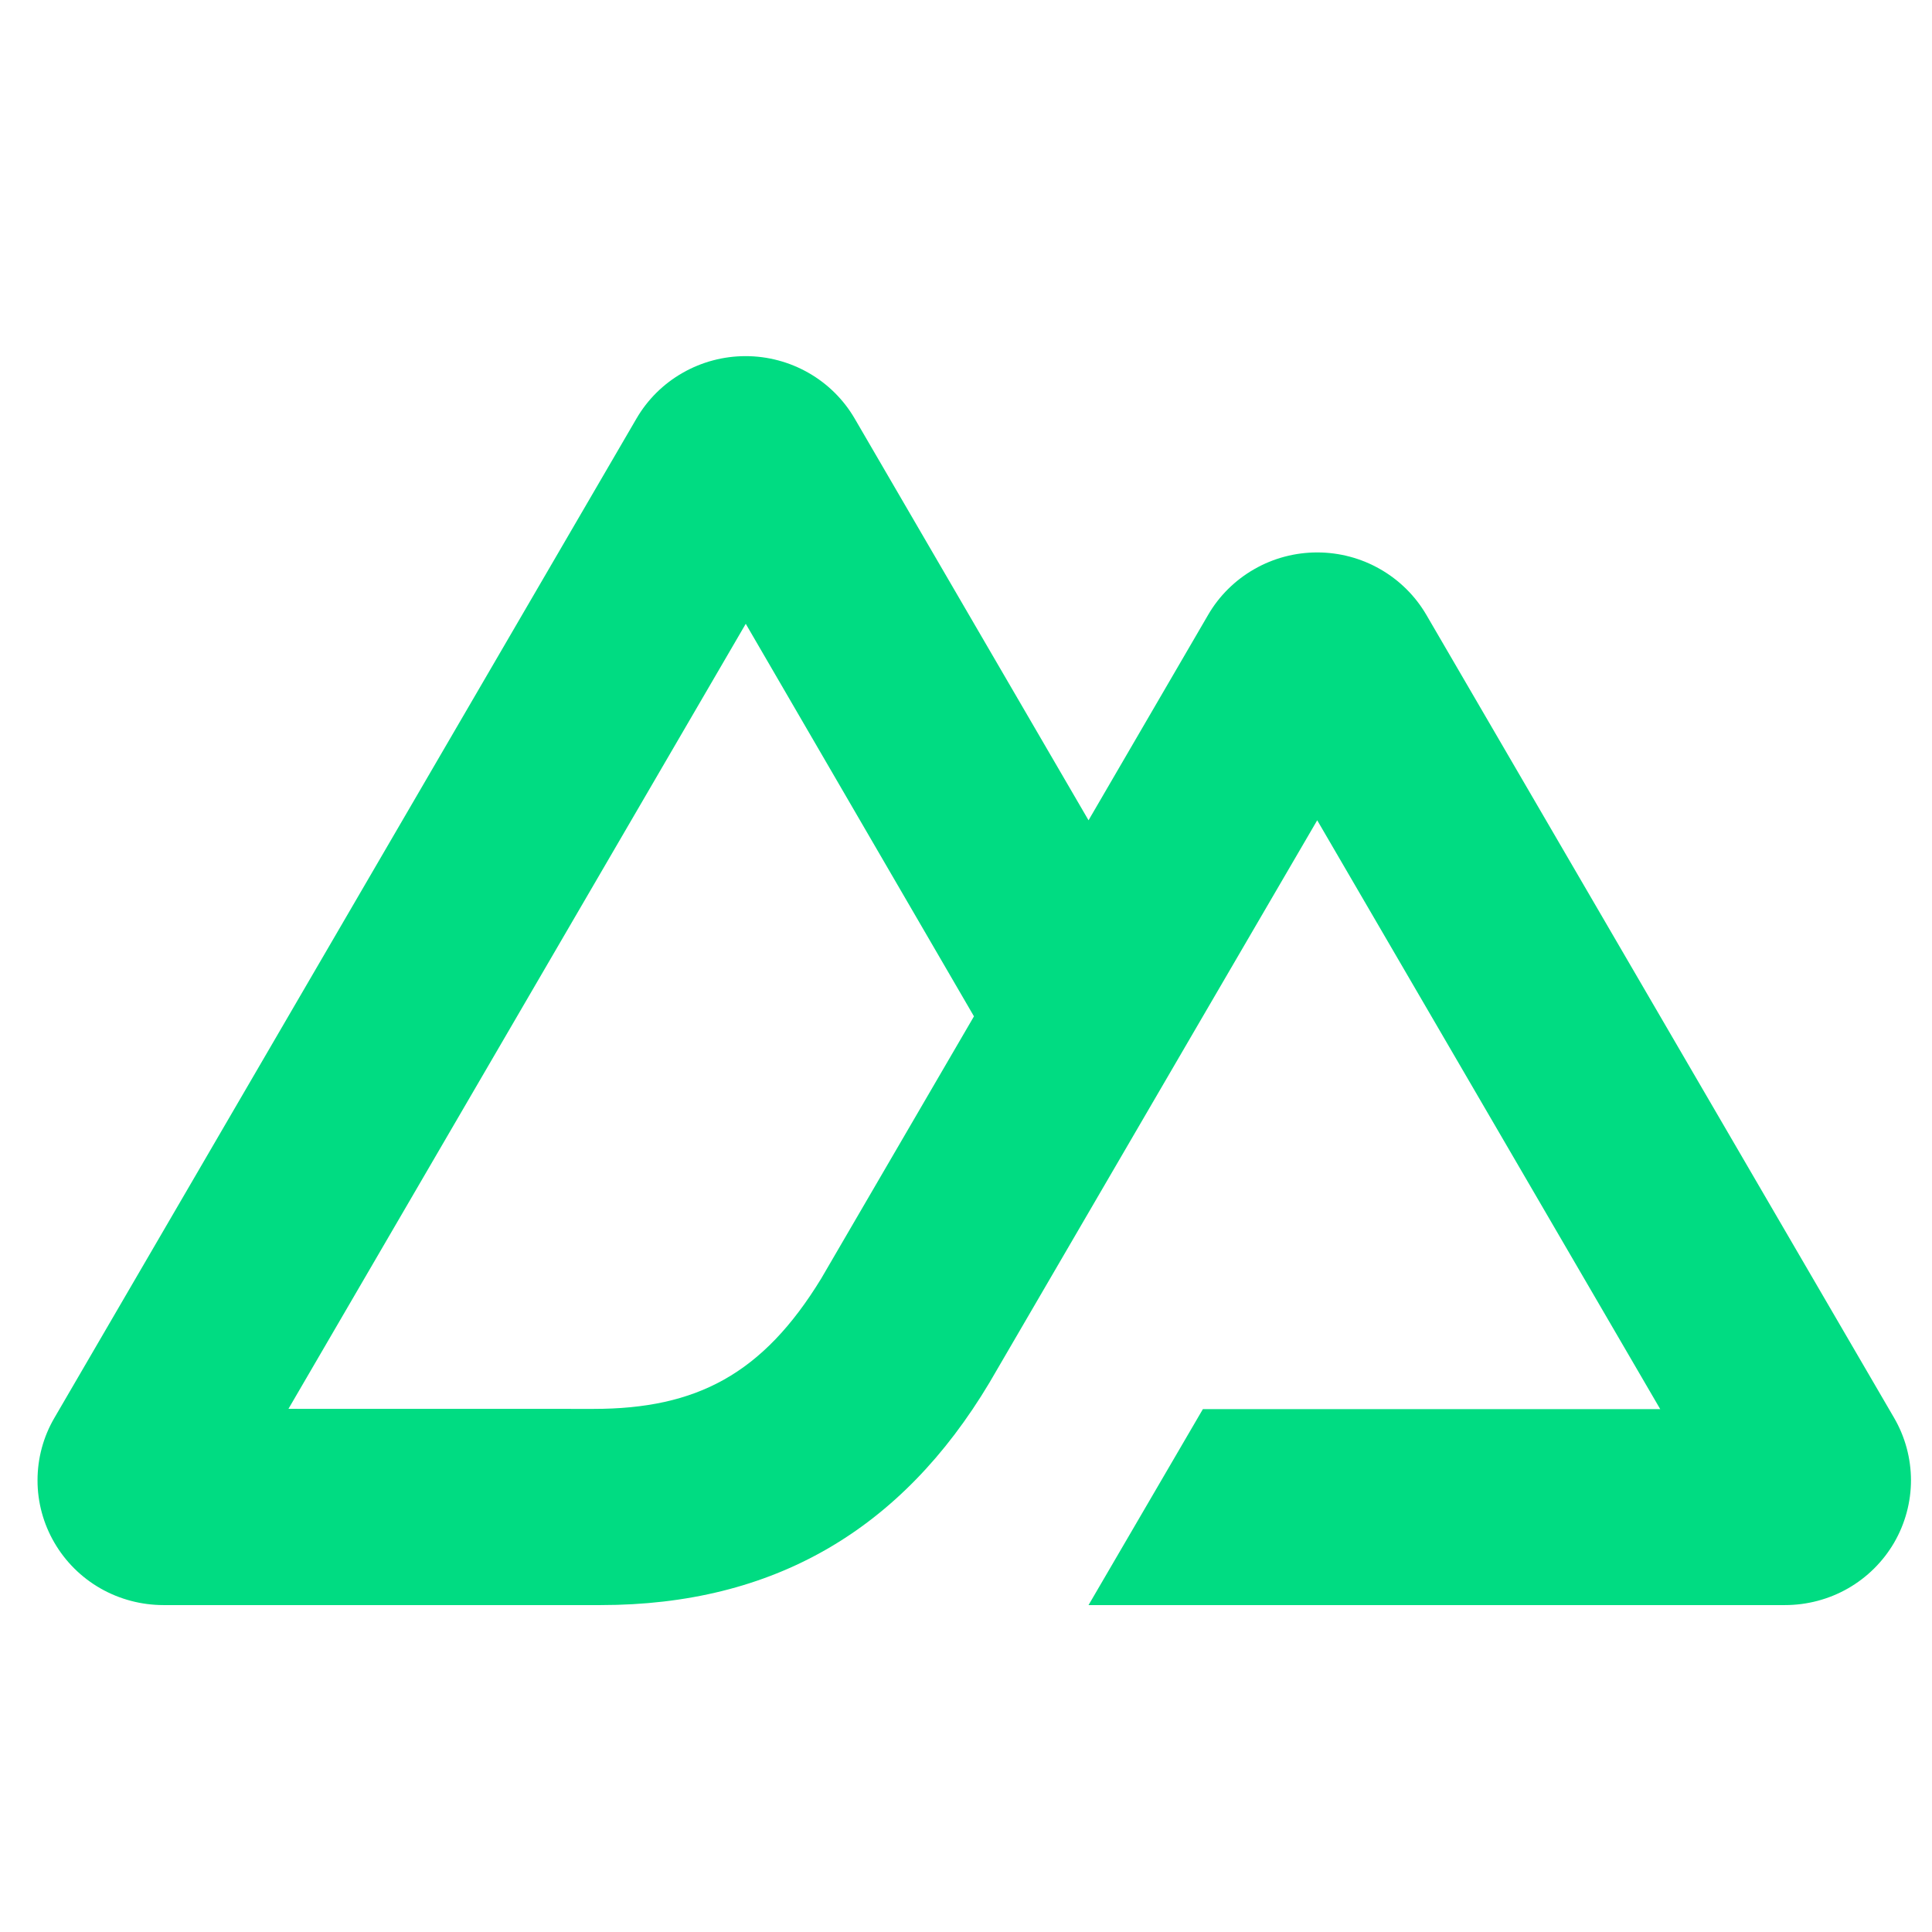 <svg width="33" height="33" viewBox="0 0 33 33" fill="none" xmlns="http://www.w3.org/2000/svg">
<g clip-path="url(#clip0_159_1948)">
<path d="M18.593 27.416H30.489C30.866 27.416 31.238 27.318 31.565 27.131C31.892 26.944 32.164 26.674 32.353 26.35C32.541 26.026 32.641 25.657 32.641 25.283C32.64 24.909 32.541 24.541 32.352 24.217L24.363 10.502C24.174 10.178 23.902 9.909 23.575 9.722C23.248 9.534 22.877 9.436 22.499 9.436C22.121 9.436 21.75 9.534 21.423 9.722C21.096 9.909 20.824 10.178 20.636 10.502L18.593 14.011L14.599 7.15C14.41 6.825 14.138 6.556 13.811 6.369C13.484 6.182 13.113 6.083 12.735 6.083C12.357 6.083 11.986 6.182 11.659 6.369C11.331 6.556 11.06 6.825 10.871 7.15L0.93 24.217C0.74 24.541 0.641 24.909 0.641 25.283C0.64 25.657 0.74 26.026 0.929 26.35C1.117 26.674 1.389 26.944 1.716 27.131C2.044 27.318 2.415 27.416 2.793 27.416H10.26C13.218 27.416 15.4 26.128 16.901 23.616L20.546 17.36L22.499 14.011L28.358 24.069H20.546L18.593 27.416ZM10.138 24.065L4.927 24.064L12.738 10.655L16.636 17.36L14.026 21.84C13.029 23.471 11.897 24.065 10.138 24.065Z" fill="#00DC82"/>
</g>
<defs>
<clipPath id="clip0_159_1948">
<rect width="32" height="32" fill="white" transform="translate(0.641 0.75)"/>
</clipPath>
</defs>
</svg>
